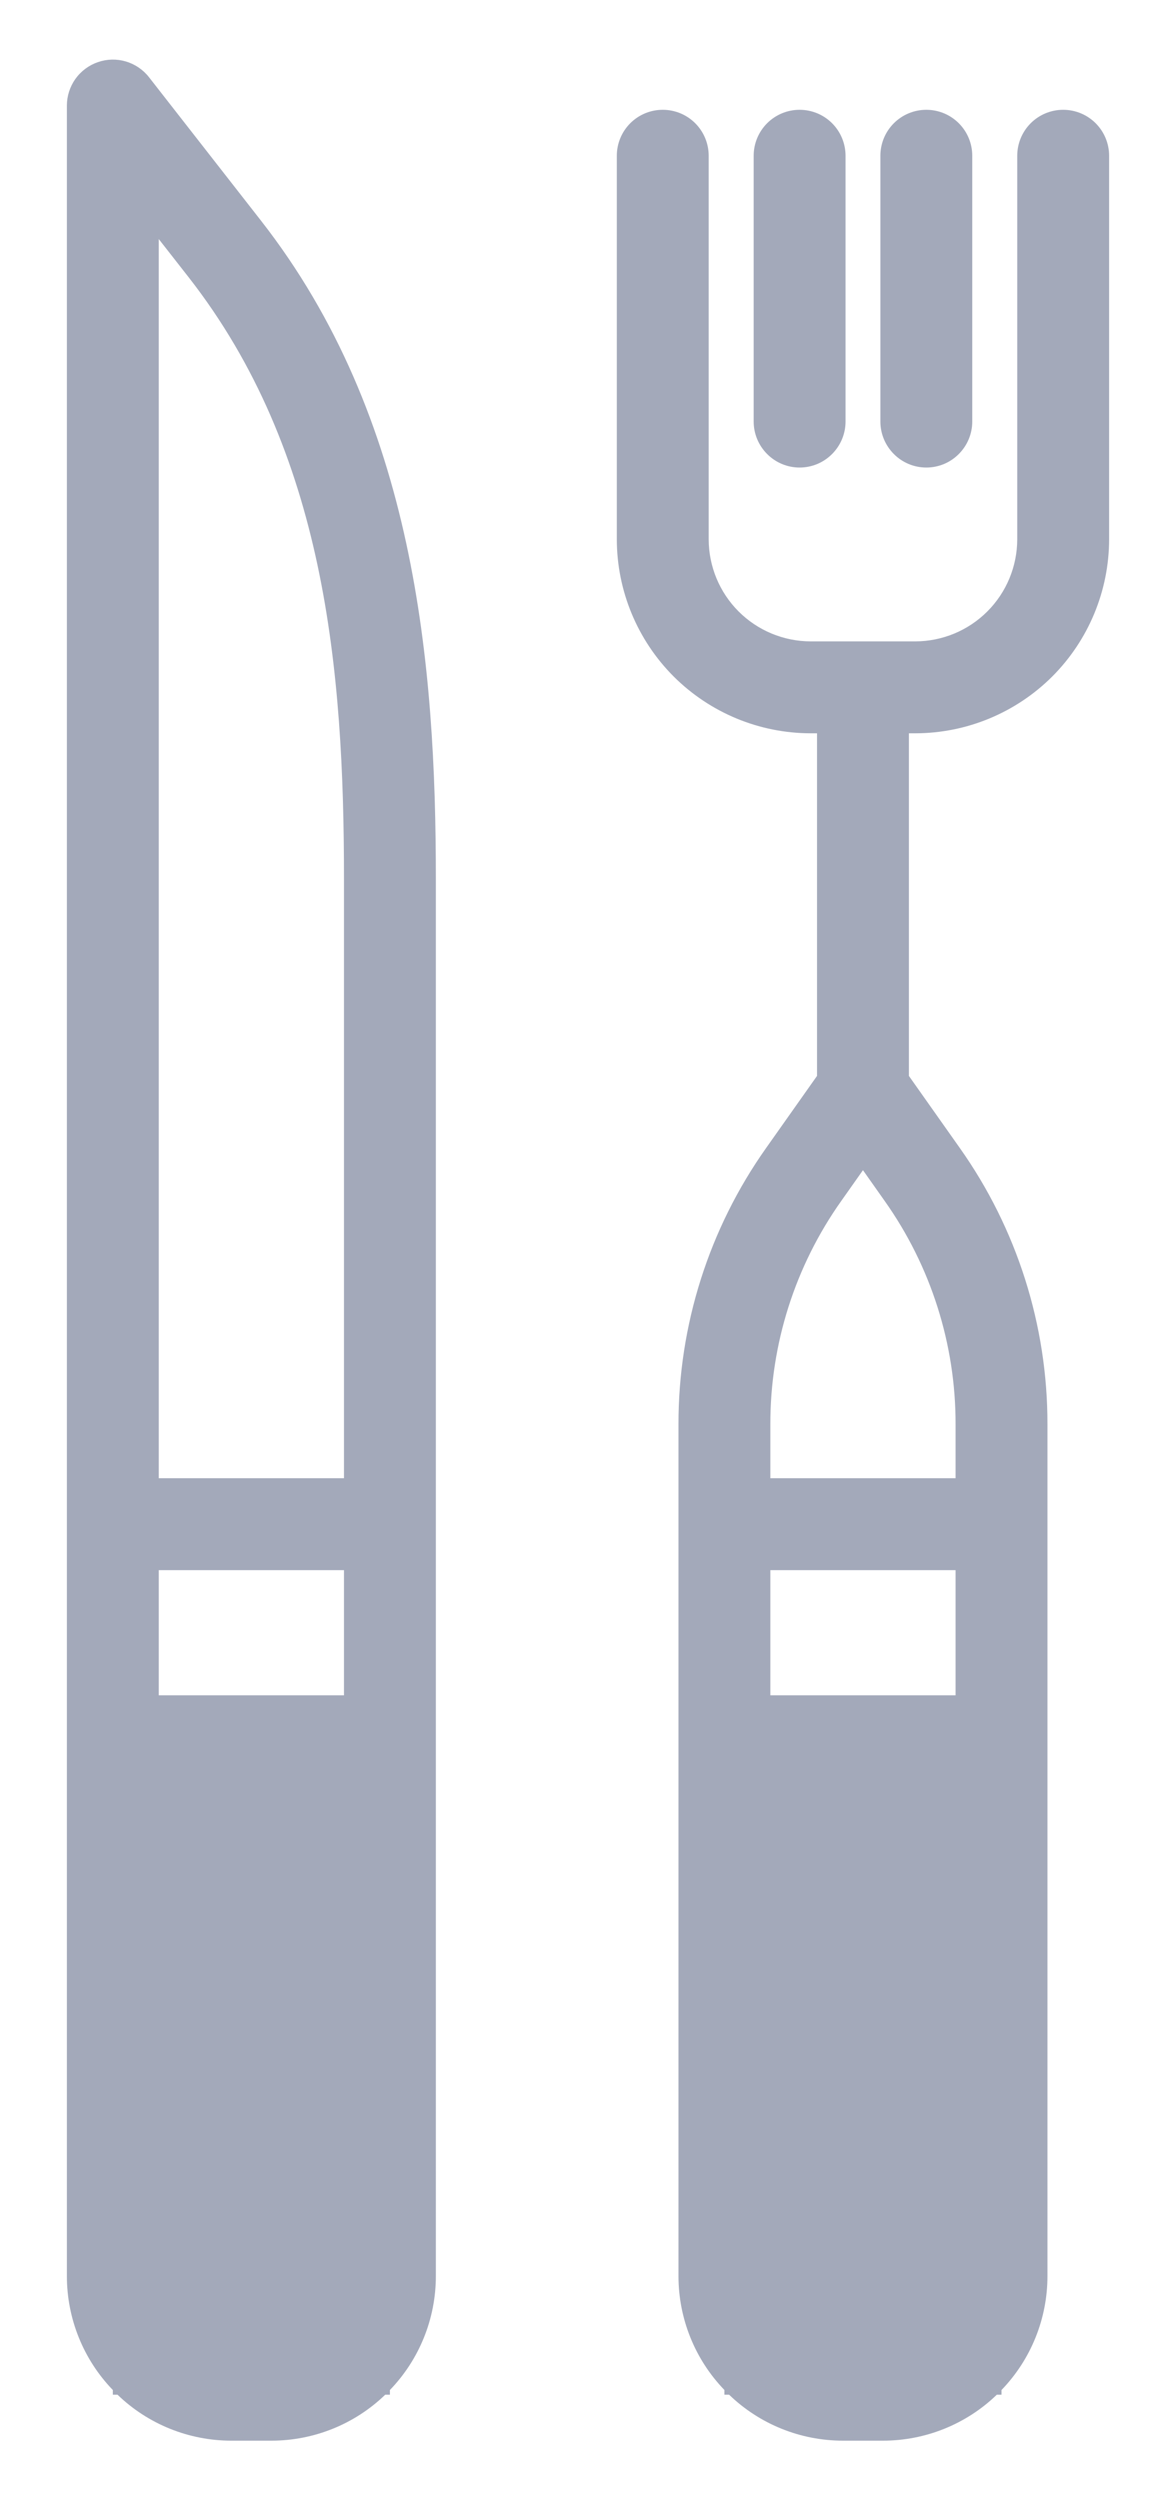<svg width="16" height="34" viewBox="0 0 16 34" fill="none" xmlns="http://www.w3.org/2000/svg">
    <path
        d="M2.028 1.051C1.948 0.948 1.837 0.873 1.713 0.836C1.588 0.799 1.455 0.802 1.332 0.845C1.209 0.887 1.102 0.967 1.026 1.073C0.951 1.179 0.91 1.305 0.91 1.436V30.953C0.91 31.53 1.134 32.086 1.535 32.501V32.565H1.599C2.014 32.966 2.57 33.19 3.147 33.19H3.693C4.27 33.19 4.826 32.966 5.241 32.565H5.305V32.501C5.706 32.086 5.93 31.53 5.93 30.953V11.949C5.93 9.03 5.647 5.683 3.552 3.002L2.028 1.051ZM4.68 23.054H2.16V21.352H4.68V23.054ZM4.68 20.102H2.16V3.251L2.567 3.771C4.424 6.148 4.68 9.106 4.68 11.949V20.102Z"
        fill="#A3A9BA" />
    <path
        d="M14.465 1.493C14.299 1.493 14.14 1.559 14.023 1.676C13.906 1.793 13.84 1.952 13.84 2.118V7.335C13.839 7.703 13.693 8.055 13.433 8.315C13.173 8.575 12.821 8.721 12.453 8.722H11.029C10.661 8.721 10.309 8.575 10.049 8.315C9.789 8.055 9.643 7.703 9.642 7.335V2.118C9.642 1.952 9.576 1.793 9.459 1.676C9.342 1.559 9.183 1.493 9.017 1.493C8.851 1.493 8.692 1.559 8.575 1.676C8.458 1.793 8.392 1.952 8.392 2.118V7.335C8.393 8.034 8.671 8.704 9.165 9.199C9.66 9.693 10.33 9.971 11.029 9.972H11.116V14.631L10.425 15.609C9.646 16.708 9.229 18.022 9.231 19.369V30.953C9.231 31.53 9.455 32.086 9.856 32.501V32.565H9.92C10.335 32.966 10.891 33.19 11.468 33.19H12.014C12.591 33.19 13.147 32.966 13.562 32.565H13.626V32.501C14.027 32.086 14.251 31.53 14.251 30.953V19.369C14.253 18.022 13.836 16.708 13.057 15.609L12.366 14.631V9.972H12.453C13.152 9.971 13.822 9.693 14.317 9.199C14.811 8.704 15.089 8.034 15.09 7.335V2.118C15.09 1.952 15.024 1.793 14.907 1.676C14.79 1.559 14.631 1.493 14.465 1.493ZM10.481 23.054V21.352H13.001V23.054L10.481 23.054ZM13.001 20.102H10.481V19.369C10.479 18.28 10.817 17.218 11.446 16.331L11.741 15.913L12.036 16.331C12.665 17.218 13.003 18.28 13.001 19.369V20.102Z"
        fill="#A3A9BA" />
    <path
        d="M12.603 6.358C12.769 6.358 12.928 6.292 13.045 6.174C13.162 6.057 13.228 5.898 13.228 5.733V2.118C13.228 1.952 13.162 1.793 13.045 1.676C12.928 1.559 12.769 1.493 12.603 1.493C12.437 1.493 12.278 1.559 12.161 1.676C12.044 1.793 11.978 1.952 11.978 2.118V5.733C11.978 5.898 12.044 6.057 12.161 6.174C12.278 6.292 12.437 6.358 12.603 6.358Z"
        fill="#A3A9BA" />
    <path
        d="M10.879 6.358C11.045 6.358 11.204 6.292 11.321 6.174C11.438 6.057 11.504 5.898 11.504 5.733V2.118C11.504 1.952 11.438 1.793 11.321 1.676C11.204 1.559 11.045 1.493 10.879 1.493C10.713 1.493 10.554 1.559 10.437 1.676C10.32 1.793 10.254 1.952 10.254 2.118V5.733C10.254 5.898 10.32 6.057 10.437 6.174C10.554 6.292 10.713 6.358 10.879 6.358Z"
        fill="#A3A9BA" />
</svg>
    